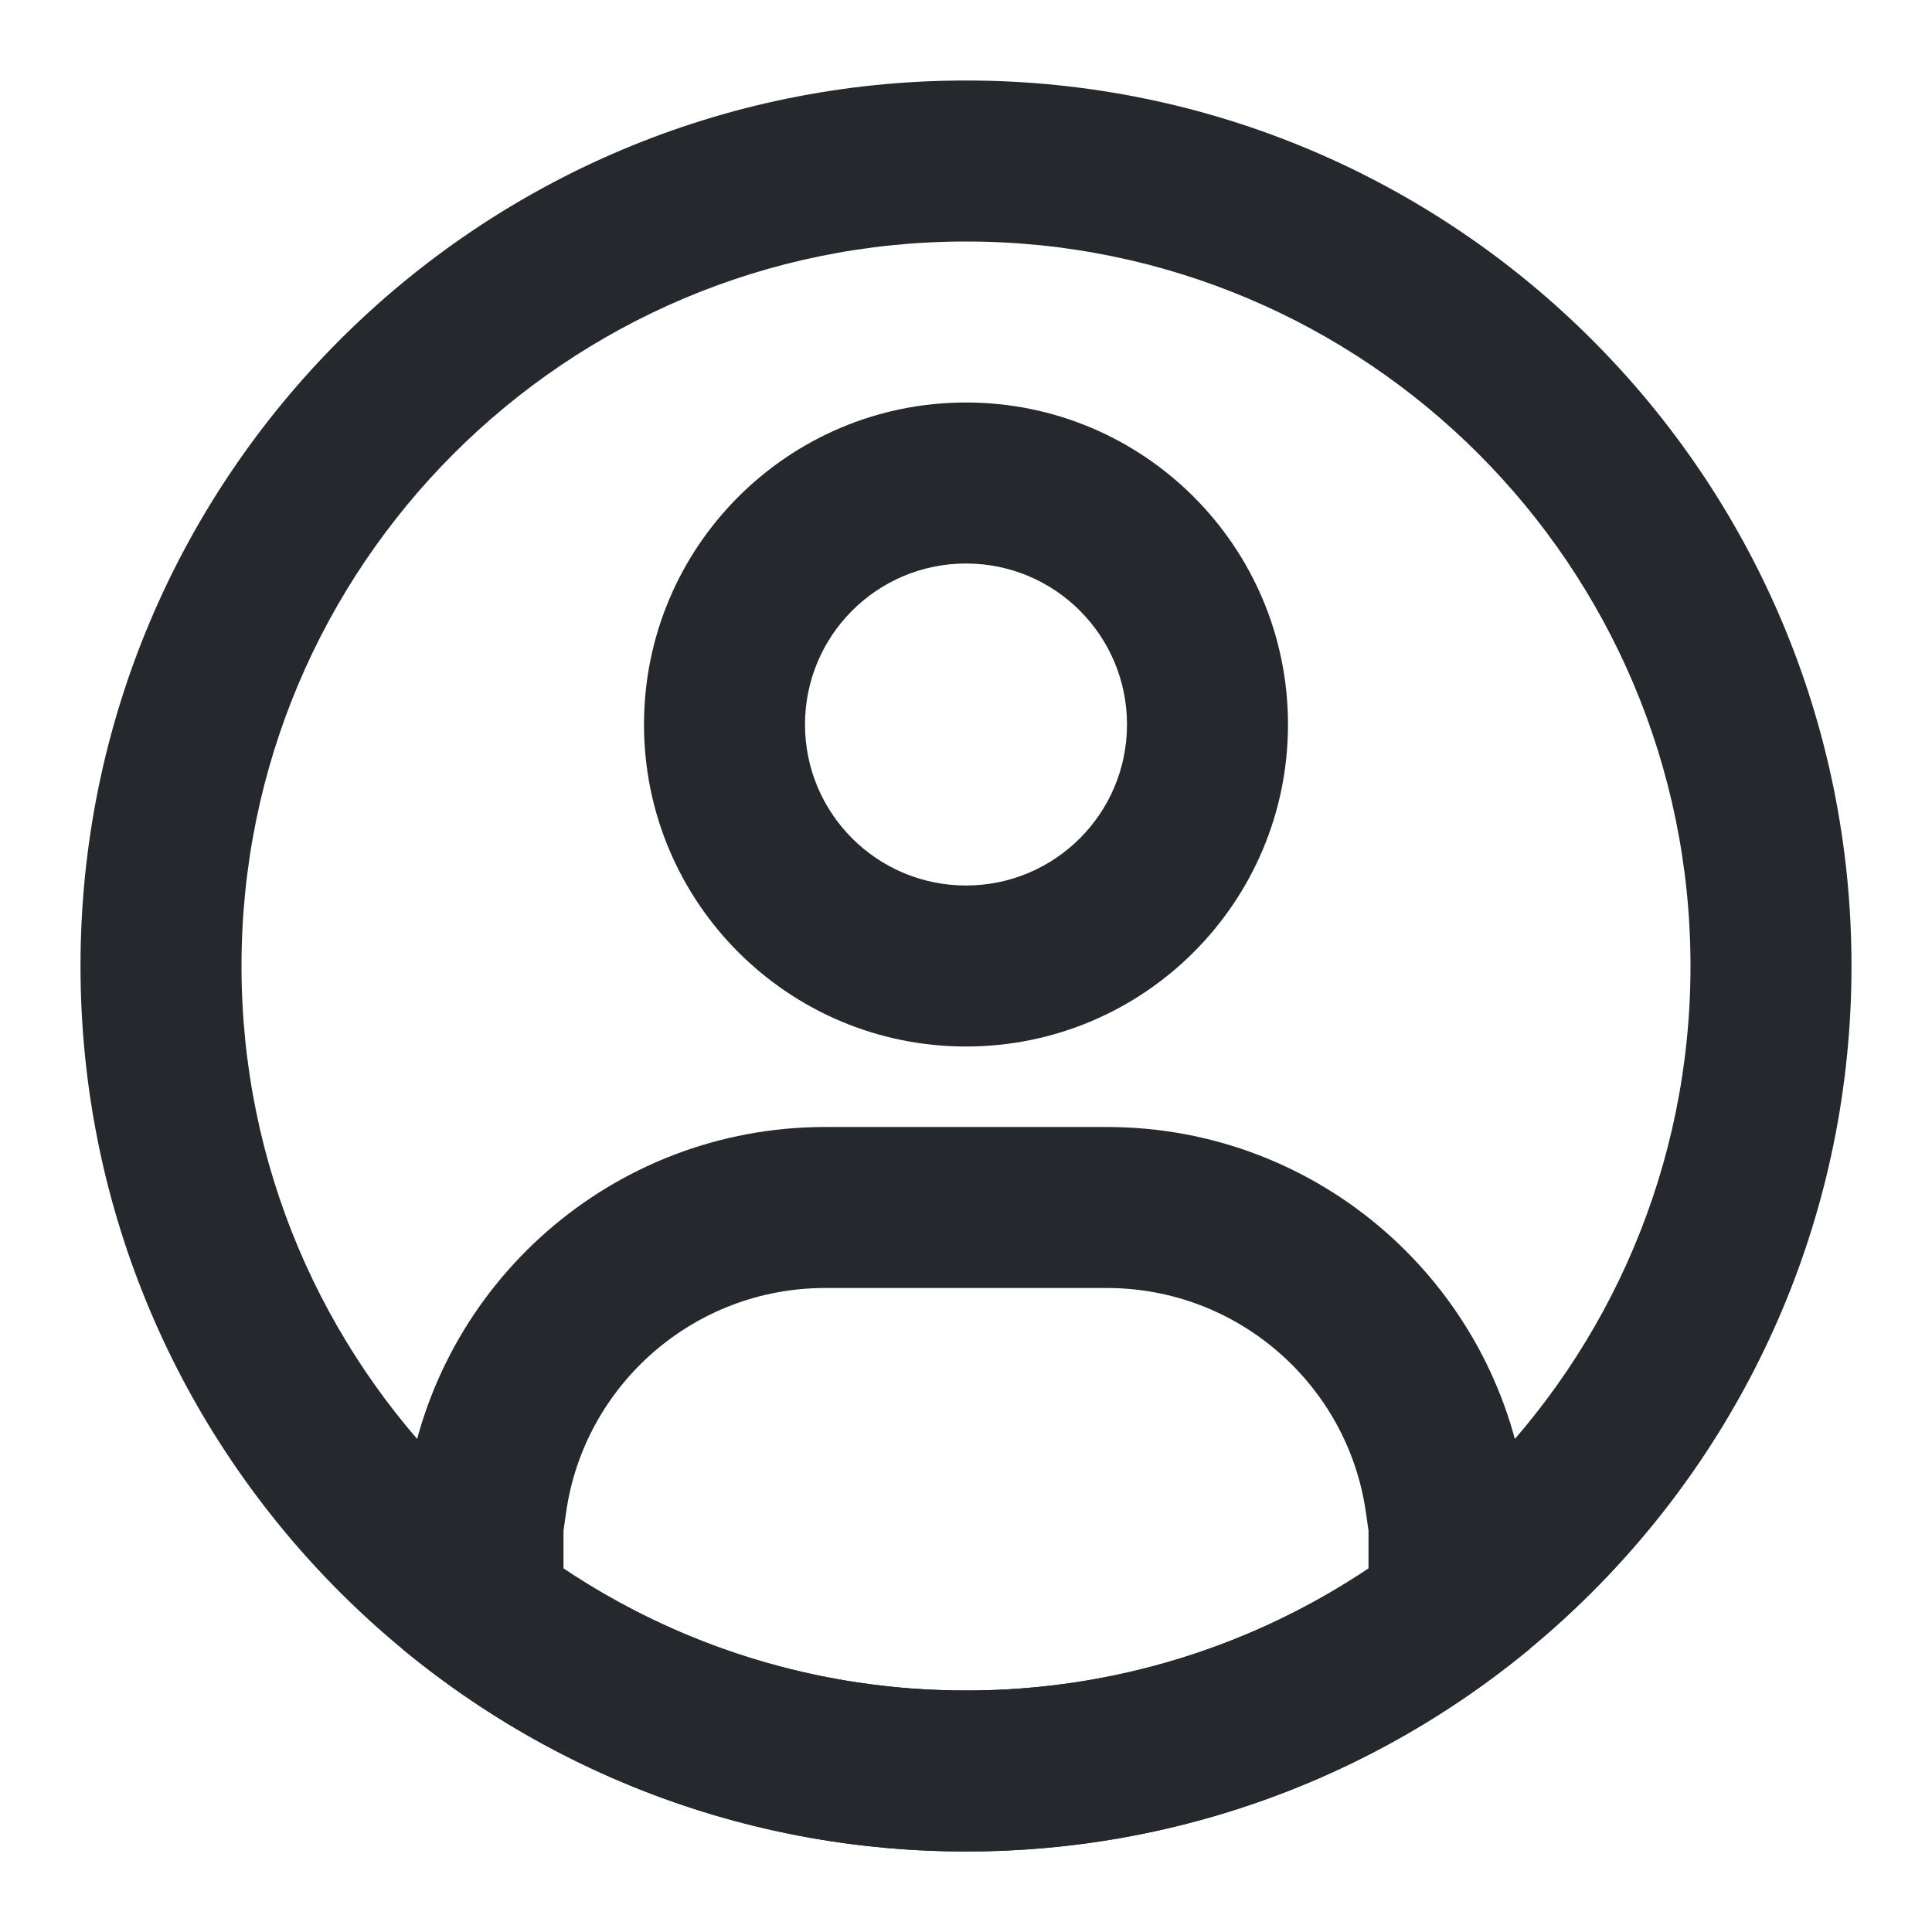 <svg width="24" height="24" viewBox="0 0 24 24" fill="none" xmlns="http://www.w3.org/2000/svg">
<path fill-rule="evenodd" clip-rule="evenodd" d="M12 11C13.105 11 14 10.105 14 9C14 7.895 13.105 7 12 7C10.895 7 10 7.895 10 9C10 10.105 10.895 11 12 11ZM12 13C14.209 13 16 11.209 16 9C16 6.791 14.209 5 12 5C9.791 5 8 6.791 8 9C8 11.209 9.791 13 12 13Z" fill="#25282D"/>
<path fill-rule="evenodd" clip-rule="evenodd" d="M12 21C16.971 21 21 16.971 21 12C21 7.029 16.971 3 12 3C7.029 3 3 7.029 3 12C3 16.971 7.029 21 12 21ZM12 23C18.075 23 23 18.075 23 12C23 5.925 18.075 1 12 1C5.925 1 1 5.925 1 12C1 18.075 5.925 23 12 23Z" fill="#25282D"/>
<path fill-rule="evenodd" clip-rule="evenodd" d="M5.053 18.5H5V20.486C5.006 20.491 5.012 20.495 5.017 20.5C6.917 22.062 9.349 23 12 23C14.651 23 17.083 22.062 18.983 20.5C18.988 20.495 18.994 20.491 19 20.486V18.5H18.947C18.583 15.956 16.395 14 13.75 14H10.25C7.605 14 5.417 15.956 5.053 18.5ZM17 19.014L16.967 18.783C16.742 17.21 15.386 16 13.75 16H10.25C8.614 16 7.258 17.21 7.033 18.783L7 19.014V19.485C8.43 20.442 10.148 21 12 21C13.852 21 15.57 20.442 17 19.485V19.014Z" fill="#25282D"/>
</svg>
